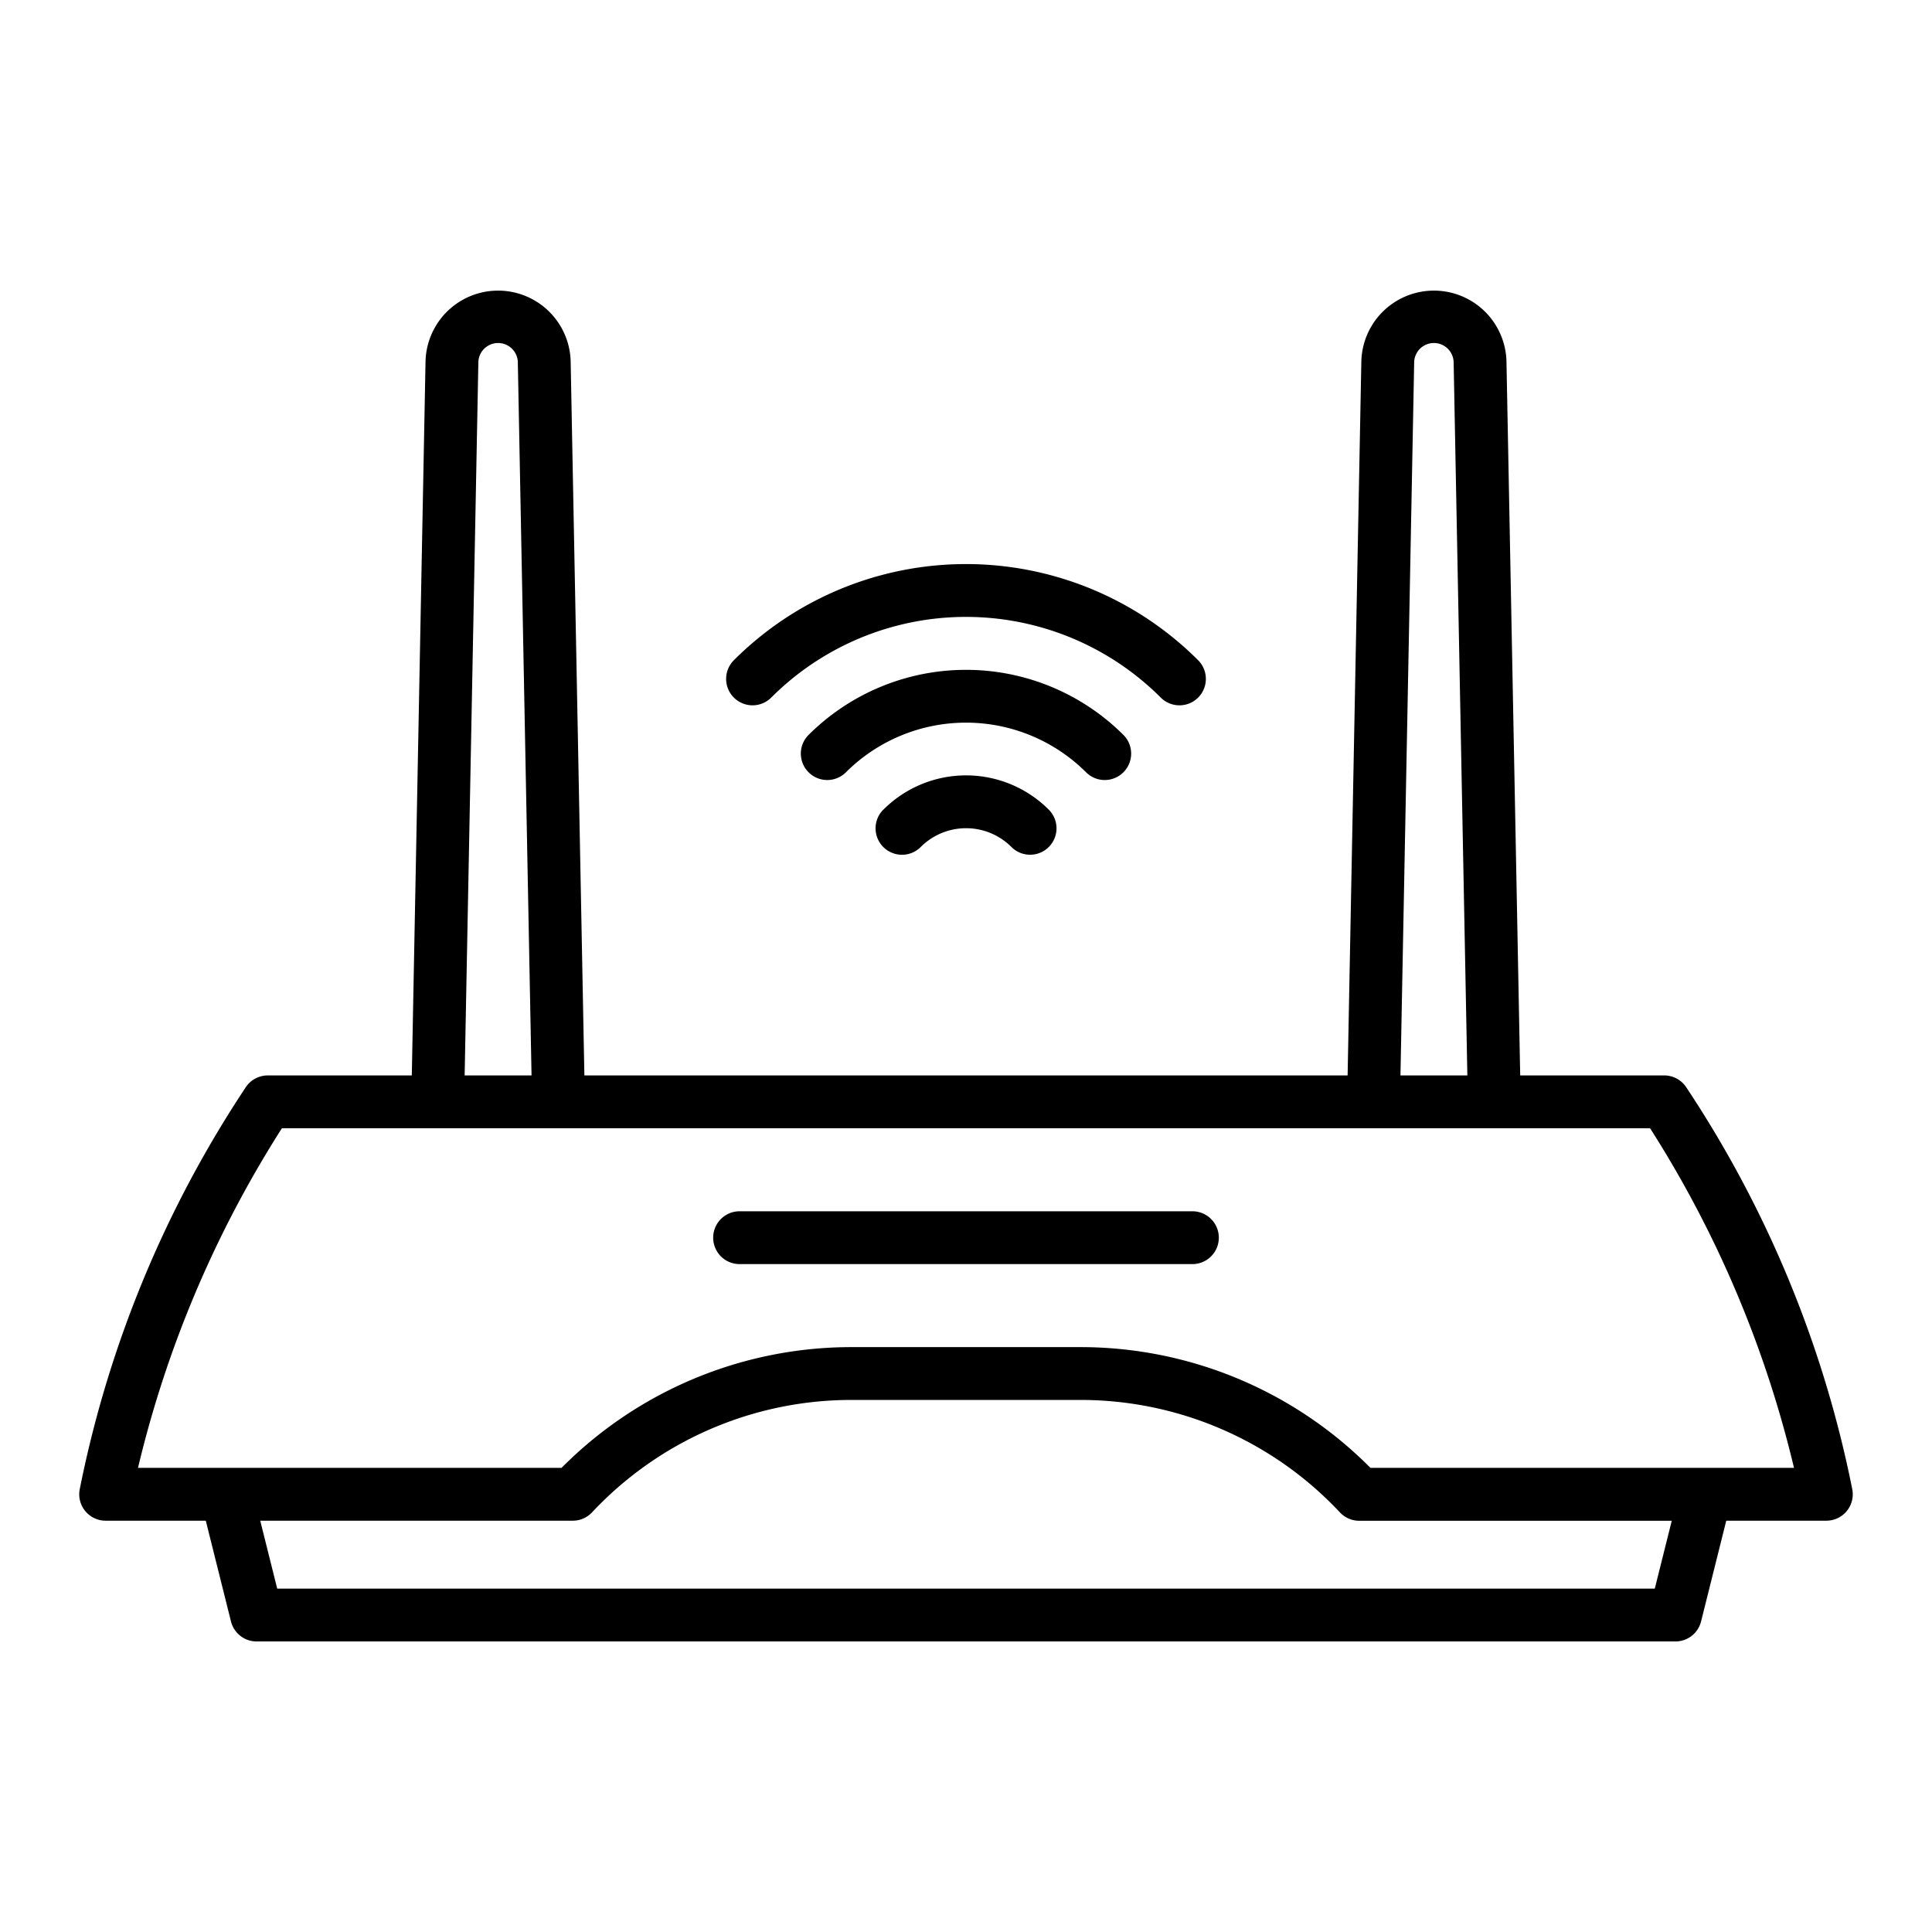 <svg height="512" viewBox="0 0 128 128" width="512" xmlns="http://www.w3.org/2000/svg"><g><path d="m58.52 53.642a1.75 1.75 0 1 0 2.48 2.474 4.249 4.249 0 0 1 6.01 0 1.749 1.749 0 0 0 2.474-2.474 7.746 7.746 0 0 0 -10.959 0z"/><path d="m73.192 51.679a1.751 1.751 0 0 0 1.238-2.988 14.769 14.769 0 0 0 -20.86 0 1.75 1.75 0 0 0 2.475 2.475 11.265 11.265 0 0 1 15.91 0 1.743 1.743 0 0 0 1.237.513z"/><path d="m49.857 46.729a1.743 1.743 0 0 0 1.238-.512 18.248 18.248 0 0 1 25.809 0 1.75 1.75 0 1 0 2.475-2.475 21.748 21.748 0 0 0 -30.759 0 1.75 1.75 0 0 0 1.237 2.987z"/><path d="m122.721 98.684a74.421 74.421 0 0 0 -11.033-26.694 1.75 1.75 0 0 0 -1.429-.74h-9.542l-.909-47.285a4.809 4.809 0 0 0 -9.616 0l-.909 47.285h-50.566l-.909-47.285a4.809 4.809 0 0 0 -9.616 0l-.909 47.285h-9.542a1.754 1.754 0 0 0 -1.43.74 74.449 74.449 0 0 0 -11.032 26.694 1.749 1.749 0 0 0 1.721 2.066h6.634l1.669 6.675a1.749 1.749 0 0 0 1.697 1.325h94a1.749 1.749 0 0 0 1.7-1.325l1.669-6.675h6.631a1.749 1.749 0 0 0 1.721-2.066zm-29.029-74.651a1.308 1.308 0 0 1 2.616 0l.908 47.218h-4.432zm-62 0a1.308 1.308 0 0 1 2.616 0l.908 47.218h-4.432zm77.942 81.217h-91.268l-1.125-4.5h20.707a1.752 1.752 0 0 0 1.279-.555 23.54 23.54 0 0 1 17.126-7.445h15.293a23.542 23.542 0 0 1 17.127 7.45 1.751 1.751 0 0 0 1.279.555h20.707zm-18.838-8a27.054 27.054 0 0 0 -19.15-8h-15.293a27.052 27.052 0 0 0 -19.149 8h-28.061a73.383 73.383 0 0 1 9.534-22.5h90.646a73.408 73.408 0 0 1 9.534 22.5z"/><path d="m79 80.25h-30a1.75 1.75 0 0 0 0 3.5h30a1.75 1.75 0 0 0 0-3.5z"/></g></svg>